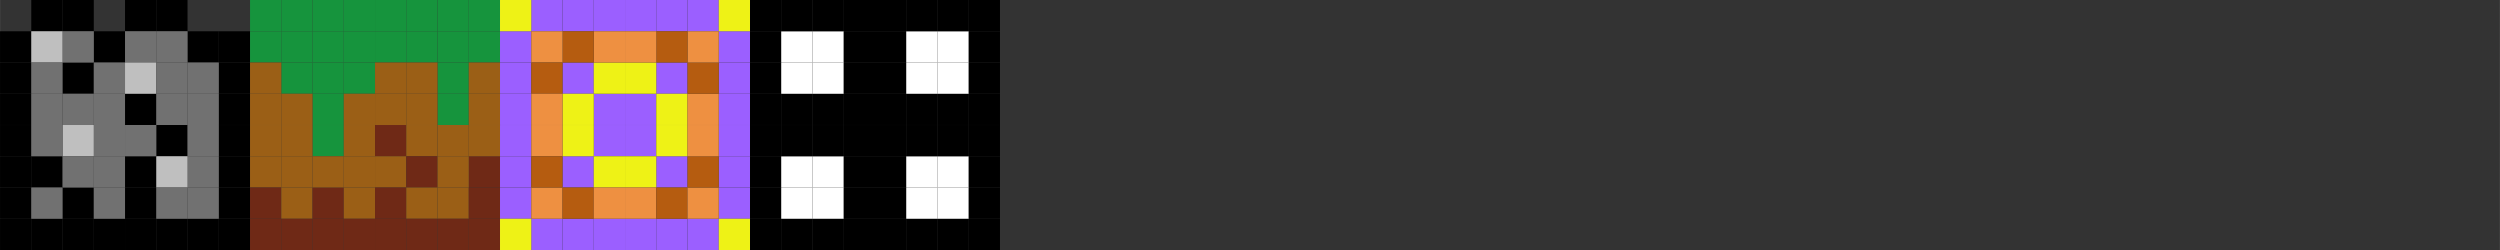 <?xml version="1.0" encoding="UTF-8" standalone="no"?>
<!-- Created with Inkscape (http://www.inkscape.org/) -->

<svg
   xmlns:dc="http://purl.org/dc/elements/1.1/"
   xmlns:cc="http://creativecommons.org/ns#"
   xmlns:rdf="http://www.w3.org/1999/02/22-rdf-syntax-ns#"
   xmlns:svg="http://www.w3.org/2000/svg"
   xmlns="http://www.w3.org/2000/svg"
   xmlns:sodipodi="http://sodipodi.sourceforge.net/DTD/sodipodi-0.dtd"
   xmlns:inkscape="http://www.inkscape.org/namespaces/inkscape"
   width="320"
   height="32"
   viewBox="0 0 84.667 8.467"
   version="1.1"
   id="svg8"
   inkscape:version="0.92.0 r15299"
   sodipodi:docname="level_0_platforms.svg"
   inkscape:export-filename="pixelart_template.png"
   inkscape:export-xdpi="300"
   inkscape:export-ydpi="300">
  <rect x="0" y="0" width="84.667" height="8.467" fill="#333333" stroke="none"/>
  <defs
     id="defs2" />
  <sodipodi:namedview
     id="base"
     pagecolor="#ffffff"
     bordercolor="#666666"
     borderopacity="1.0"
     inkscape:pageopacity="0.0"
     inkscape:pageshadow="2"
     inkscape:zoom="3.2366413"
     inkscape:cx="76.123827"
     inkscape:cy="27.078122"
     inkscape:document-units="px"
     inkscape:current-layer="layer1"
     showgrid="true"
     units="px"
     inkscape:window-width="1920"
     inkscape:window-height="1017"
     inkscape:window-x="-8"
     inkscape:window-y="-8"
     inkscape:window-maximized="1">
    <inkscape:grid
       type="xygrid"
       id="grid3680"
       spacingx="6.615"
       spacingy="6.615"
       dotted="false"
       empspacing="8" />
  </sodipodi:namedview>
  <g
     inkscape:label="Layer 1"
     inkscape:groupmode="layer"
     id="layer1"
     transform="translate(0,-288.533)">
    <rect
       id="rect3682"
       width="1.058"
       height="1.058"
       x="6.35"
       y="289.592"
       style="stroke-width:0.042" />
    <rect
       id="rect3682-9"
       width="1.058"
       height="1.058"
       x="5.292"
       y="288.533"
       style="stroke-width:0.042" />
    <rect
       id="rect3682-1"
       width="1.058"
       height="1.058"
       x="7.408"
       y="289.592"
       style="stroke-width:0.042" />
    <rect
       id="rect3682-6"
       width="1.058"
       height="1.058"
       x="7.408"
       y="290.65"
       style="stroke-width:0.042" />
    <rect
       id="rect3682-4"
       width="1.058"
       height="1.058"
       x="7.408"
       y="291.708"
       style="stroke-width:0.042" />
    <rect
       id="rect3682-5"
       width="1.058"
       height="1.058"
       x="7.408"
       y="292.767"
       style="stroke-width:0.042" />
    <rect
       id="rect3682-2"
       width="1.058"
       height="1.058"
       x="7.408"
       y="293.825"
       style="stroke-width:0.042" />
    <rect
       id="rect3682-59"
       width="1.058"
       height="1.058"
       x="7.408"
       y="294.883"
       style="stroke-width:0.042" />
    <rect
       id="rect3682-51"
       width="1.058"
       height="1.058"
       x="7.408"
       y="295.942"
       style="stroke-width:0.042" />
    <rect
       id="rect3682-53"
       width="1.058"
       height="1.058"
       x="6.35"
       y="295.942"
       style="stroke-width:0.042" />
    <rect
       id="rect3682-27"
       width="1.058"
       height="1.058"
       x="5.292"
       y="295.942"
       style="stroke-width:0.042" />
    <rect
       id="rect3682-24"
       width="1.058"
       height="1.058"
       x="4.233"
       y="295.942"
       style="stroke-width:0.042" />
    <rect
       id="rect3682-7"
       width="1.058"
       height="1.058"
       x="3.175"
       y="295.942"
       style="stroke-width:0.042" />
    <rect
       id="rect3682-61"
       width="1.058"
       height="1.058"
       x="2.117"
       y="295.942"
       style="stroke-width:0.042" />
    <rect
       id="rect3682-74"
       width="1.058"
       height="1.058"
       x="1.058"
       y="295.942"
       style="stroke-width:0.042" />
    <rect
       id="rect3682-57"
       width="1.058"
       height="1.058"
       x="-1.5000053e-007"
       y="295.942"
       style="stroke-width:0.042" />
    <rect
       id="rect3682-8"
       width="1.058"
       height="1.058"
       x="-1.5000069e-007"
       y="294.883"
       style="stroke-width:0.042" />
    <rect
       id="rect3682-75"
       width="1.058"
       height="1.058"
       x="-1.5000062e-007"
       y="293.825"
       style="stroke-width:0.042" />
    <rect
       id="rect3682-750"
       width="1.058"
       height="1.058"
       x="-1.5000053e-007"
       y="292.767"
       style="stroke-width:0.042" />
    <rect
       id="rect3682-62"
       width="1.058"
       height="1.058"
       x="-1.5000057e-007"
       y="291.708"
       style="stroke-width:0.042" />
    <rect
       id="rect3682-3"
       width="1.058"
       height="1.058"
       x="-1.5000059e-007"
       y="290.65"
       style="stroke-width:0.042" />
    <rect
       id="rect3682-36"
       width="1.058"
       height="1.058"
       x="-1.5000057e-007"
       y="289.592"
       style="stroke-width:0.042" />
    <rect
       id="rect3682-0"
       width="1.058"
       height="1.058"
       x="1.058"
       y="288.533"
       style="stroke-width:0.042" />
    <rect
       id="rect3682-08"
       width="1.058"
       height="1.058"
       x="2.117"
       y="288.533"
       style="stroke-width:0.042" />
    <rect
       id="rect3682-92"
       width="1.058"
       height="1.058"
       x="3.175"
       y="289.592"
       style="stroke-width:0.042" />
    <rect
       id="rect3682-88"
       width="1.058"
       height="1.058"
       x="4.233"
       y="288.533"
       style="stroke-width:0.042" />
    <rect
       id="rect3682-50"
       width="1.058"
       height="1.058"
       x="2.117"
       y="294.883"
       style="stroke-width:0.042" />
    <rect
       id="rect3682-507"
       width="1.058"
       height="1.058"
       x="4.233"
       y="293.825"
       style="stroke-width:0.042" />
    <rect
       id="rect3682-26"
       width="1.058"
       height="1.058"
       x="4.233"
       y="294.883"
       style="stroke-width:0.042" />
    <rect
       id="rect3682-05"
       width="1.058"
       height="1.058"
       x="2.117"
       y="290.65"
       style="stroke-width:0.042" />
    <rect
       id="rect3682-923"
       width="1.058"
       height="1.058"
       x="4.233"
       y="291.708"
       style="stroke-width:0.042" />
    <rect
       id="rect3682-99"
       width="1.058"
       height="1.058"
       x="1.058"
       y="293.825"
       style="stroke-width:0.042" />
    <rect
       id="rect3682-52"
       width="1.058"
       height="1.058"
       x="5.292"
       y="292.767"
       style="stroke-width:0.042" />
    <rect
       id="rect3682-21"
       width="1.058"
       height="1.058"
       x="3.175"
       y="292.767"
       style="fill:#717171;fill-opacity:1;stroke-width:0.042" />
    <rect
       id="rect3682-21-1"
       width="1.058"
       height="1.058"
       x="2.117"
       y="292.767"
       style="fill:#bfbfbf;fill-opacity:1;stroke-width:0.042" />
    <rect
       id="rect3682-21-8"
       width="1.058"
       height="1.058"
       x="1.058"
       y="291.708"
       style="fill:#717171;fill-opacity:1;stroke-width:0.042" />
    <rect
       id="rect3682-21-7"
       width="1.058"
       height="1.058"
       x="1.058"
       y="292.767"
       style="fill:#717171;fill-opacity:1;stroke-width:0.042" />
    <rect
       id="rect3682-21-9"
       width="1.058"
       height="1.058"
       x="2.117"
       y="291.708"
       style="fill:#717171;fill-opacity:1;stroke-width:0.042" />
    <rect
       id="rect3682-21-6"
       width="1.058"
       height="1.058"
       x="3.175"
       y="291.708"
       style="fill:#717171;fill-opacity:1;stroke-width:0.042" />
    <rect
       id="rect3682-21-0"
       width="1.058"
       height="1.058"
       x="3.175"
       y="290.65"
       style="fill:#717171;fill-opacity:1;stroke-width:0.042" />
    <rect
       id="rect3682-21-3"
       width="1.058"
       height="1.058"
       x="2.117"
       y="289.592"
       style="fill:#717171;fill-opacity:1;stroke-width:0.042" />
    <rect
       id="rect3682-21-2"
       width="1.058"
       height="1.058"
       x="1.058"
       y="289.592"
       style="fill:#bfbfbf;fill-opacity:1;stroke-width:0.042" />
    <rect
       id="rect3682-21-95"
       width="1.058"
       height="1.058"
       x="1.058"
       y="290.65"
       style="fill:#717171;fill-opacity:1;stroke-width:0.042" />
    <rect
       id="rect3682-21-91"
       width="1.058"
       height="1.058"
       x="4.233"
       y="289.592"
       style="fill:#717171;fill-opacity:1;stroke-width:0.042" />
    <rect
       id="rect3682-21-4"
       width="1.058"
       height="1.058"
       x="4.233"
       y="290.65"
       style="fill:#bfbfbf;fill-opacity:1;stroke-width:0.042" />
    <rect
       id="rect3682-21-32"
       width="1.058"
       height="1.058"
       x="5.292"
       y="289.592"
       style="fill:#717171;fill-opacity:1;stroke-width:0.042" />
    <rect
       id="rect3682-21-93"
       width="1.058"
       height="1.058"
       x="5.292"
       y="290.65"
       style="fill:#717171;fill-opacity:1;stroke-width:0.042" />
    <rect
       id="rect3682-21-16"
       width="1.058"
       height="1.058"
       x="6.35"
       y="290.65"
       style="fill:#717171;fill-opacity:1;stroke-width:0.042" />
    <rect
       id="rect3682-21-45"
       width="1.058"
       height="1.058"
       x="5.292"
       y="291.708"
       style="fill:#717171;fill-opacity:1;stroke-width:0.042" />
    <rect
       id="rect3682-21-20"
       width="1.058"
       height="1.058"
       x="6.35"
       y="291.708"
       style="fill:#717171;fill-opacity:1;stroke-width:0.042" />
    <rect
       id="rect3682-21-17"
       width="1.058"
       height="1.058"
       x="6.35"
       y="292.767"
       style="fill:#717171;fill-opacity:1;stroke-width:0.042" />
    <rect
       id="rect3682-21-92"
       width="1.058"
       height="1.058"
       x="6.35"
       y="293.825"
       style="fill:#717171;fill-opacity:1;stroke-width:0.042" />
    <rect
       id="rect3682-21-36"
       width="1.058"
       height="1.058"
       x="5.292"
       y="293.825"
       style="fill:#bfbfbf;fill-opacity:1;stroke-width:0.042" />
    <rect
       id="rect3682-21-34"
       width="1.058"
       height="1.058"
       x="5.292"
       y="294.883"
       style="fill:#717171;fill-opacity:1;stroke-width:0.042" />
    <rect
       id="rect3682-21-47"
       width="1.058"
       height="1.058"
       x="6.35"
       y="294.883"
       style="fill:#717171;fill-opacity:1;stroke-width:0.042" />
    <rect
       id="rect3682-21-365"
       width="1.058"
       height="1.058"
       x="4.233"
       y="292.767"
       style="fill:#717171;fill-opacity:1;stroke-width:0.042" />
    <rect
       id="rect3682-21-5"
       width="1.058"
       height="1.058"
       x="3.175"
       y="293.825"
       style="fill:#717171;fill-opacity:1;stroke-width:0.042" />
    <rect
       id="rect3682-21-26"
       width="1.058"
       height="1.058"
       x="3.175"
       y="294.883"
       style="fill:#717171;fill-opacity:1;stroke-width:0.042" />
    <rect
       id="rect3682-21-202"
       width="1.058"
       height="1.058"
       x="2.117"
       y="293.825"
       style="fill:#717171;fill-opacity:1;stroke-width:0.042" />
    <rect
       id="rect3682-21-29"
       width="1.058"
       height="1.058"
       x="1.058"
       y="294.883"
       style="fill:#717171;fill-opacity:1;stroke-width:0.042" />
    <rect
       id="rect3682-21-42"
       width="1.058"
       height="1.058"
       x="8.467"
       y="288.533"
       style="fill:#16943d;fill-opacity:1;stroke-width:0.042" />
    <rect
       id="rect3682-21-42-8"
       width="1.058"
       height="1.058"
       x="9.525"
       y="288.533"
       style="fill:#16943d;fill-opacity:1;stroke-width:0.042" />
    <rect
       id="rect3682-21-42-7"
       width="1.058"
       height="1.058"
       x="10.583"
       y="288.533"
       style="fill:#16943d;fill-opacity:1;stroke-width:0.042" />
    <rect
       id="rect3682-21-42-72"
       width="1.058"
       height="1.058"
       x="11.642"
       y="288.533"
       style="fill:#16943d;fill-opacity:1;stroke-width:0.042" />
    <rect
       id="rect3682-21-42-2"
       width="1.058"
       height="1.058"
       x="12.7"
       y="288.533"
       style="fill:#16943d;fill-opacity:1;stroke-width:0.042" />
    <rect
       id="rect3682-21-42-3"
       width="1.058"
       height="1.058"
       x="13.758"
       y="288.533"
       style="fill:#16943d;fill-opacity:1;stroke-width:0.042" />
    <rect
       id="rect3682-21-42-0"
       width="1.058"
       height="1.058"
       x="14.817"
       y="288.533"
       style="fill:#16943d;fill-opacity:1;stroke-width:0.042" />
    <rect
       id="rect3682-21-42-1"
       width="1.058"
       height="1.058"
       x="15.875"
       y="288.533"
       style="fill:#16943d;fill-opacity:1;stroke-width:0.042" />
    <rect
       id="rect3682-21-42-32"
       width="1.058"
       height="1.058"
       x="15.875"
       y="289.592"
       style="fill:#16943d;fill-opacity:1;stroke-width:0.042" />
    <rect
       id="rect3682-21-42-9"
       width="1.058"
       height="1.058"
       x="14.817"
       y="289.592"
       style="fill:#16943d;fill-opacity:1;stroke-width:0.042" />
    <rect
       id="rect3682-21-42-34"
       width="1.058"
       height="1.058"
       x="14.817"
       y="290.65"
       style="fill:#16943d;fill-opacity:1;stroke-width:0.042" />
    <rect
       id="rect3682-21-42-00"
       width="1.058"
       height="1.058"
       x="13.758"
       y="289.592"
       style="fill:#16943d;fill-opacity:1;stroke-width:0.042" />
    <rect
       id="rect3682-21-42-5"
       width="1.058"
       height="1.058"
       x="12.7"
       y="289.592"
       style="fill:#16943d;fill-opacity:1;stroke-width:0.042" />
    <rect
       id="rect3682-21-42-85"
       width="1.058"
       height="1.058"
       x="11.642"
       y="290.65"
       style="fill:#16943d;fill-opacity:1;stroke-width:0.042" />
    <rect
       id="rect3682-21-42-90"
       width="1.058"
       height="1.058"
       x="10.583"
       y="291.708"
       style="fill:#16943d;fill-opacity:1;stroke-width:0.042" />
    <rect
       id="rect3682-21-42-19"
       width="1.058"
       height="1.058"
       x="9.525"
       y="290.65"
       style="fill:#16943d;fill-opacity:1;stroke-width:0.042" />
    <rect
       id="rect3682-21-42-6"
       width="1.058"
       height="1.058"
       x="10.583"
       y="290.65"
       style="fill:#16943d;fill-opacity:1;stroke-width:0.042" />
    <rect
       id="rect3682-21-42-82"
       width="1.058"
       height="1.058"
       x="10.583"
       y="289.592"
       style="fill:#16943d;fill-opacity:1;stroke-width:0.042" />
    <rect
       id="rect3682-21-42-13"
       width="1.058"
       height="1.058"
       x="9.525"
       y="289.592"
       style="fill:#16943d;fill-opacity:1;stroke-width:0.042" />
    <rect
       id="rect3682-21-42-006"
       width="1.058"
       height="1.058"
       x="8.467"
       y="289.592"
       style="fill:#16943d;fill-opacity:1;stroke-width:0.042" />
    <rect
       id="rect3682-21-42-001"
       width="1.058"
       height="1.058"
       x="11.642"
       y="289.592"
       style="fill:#16943d;fill-opacity:1;stroke-width:0.042" />
    <rect
       id="rect3682-21-42-67"
       width="1.058"
       height="1.058"
       x="14.817"
       y="291.708"
       style="fill:#16943d;fill-opacity:1;stroke-width:0.042" />
    <rect
       id="rect3682-21-42-94"
       width="1.058"
       height="1.058"
       x="10.583"
       y="292.767"
       style="fill:#16943d;fill-opacity:1;stroke-width:0.042" />
    <rect
       id="rect3682-21-42-54"
       width="1.058"
       height="1.058"
       x="8.467"
       y="290.65"
       style="fill:#9b5f16;fill-opacity:1;stroke-width:0.042" />
    <rect
       id="rect3682-21-42-54-8"
       width="1.058"
       height="1.058"
       x="8.467"
       y="291.708"
       style="fill:#9b5f16;fill-opacity:1;stroke-width:0.042" />
    <rect
       id="rect3682-21-42-54-0"
       width="1.058"
       height="1.058"
       x="9.525"
       y="291.708"
       style="fill:#9b5f16;fill-opacity:1;stroke-width:0.042" />
    <rect
       id="rect3682-21-42-54-6"
       width="1.058"
       height="1.058"
       x="8.467"
       y="292.767"
       style="fill:#9b5f16;fill-opacity:1;stroke-width:0.042" />
    <rect
       id="rect3682-21-42-54-5"
       width="1.058"
       height="1.058"
       x="9.525"
       y="292.767"
       style="fill:#9b5f16;fill-opacity:1;stroke-width:0.042" />
    <rect
       id="rect3682-21-42-54-54"
       width="1.058"
       height="1.058"
       x="9.525"
       y="293.825"
       style="fill:#9b5f16;fill-opacity:1;stroke-width:0.042" />
    <rect
       id="rect3682-21-42-54-63"
       width="1.058"
       height="1.058"
       x="8.467"
       y="293.825"
       style="fill:#9b5f16;fill-opacity:1;stroke-width:0.042" />
    <rect
       id="rect3682-21-42-54-2"
       width="1.058"
       height="1.058"
       x="8.467"
       y="294.883"
       style="fill:#6f2916;fill-opacity:1;stroke-width:0.042" />
    <rect
       id="rect3682-21-42-54-58"
       width="1.058"
       height="1.058"
       x="9.525"
       y="294.883"
       style="fill:#9b5f16;fill-opacity:1;stroke-width:0.042" />
    <rect
       id="rect3682-21-42-54-56"
       width="1.058"
       height="1.058"
       x="10.583"
       y="294.883"
       style="fill:#6f2916;fill-opacity:1;stroke-width:0.042" />
    <rect
       id="rect3682-21-42-54-66"
       width="1.058"
       height="1.058"
       x="10.583"
       y="293.825"
       style="fill:#9b5f16;fill-opacity:1;stroke-width:0.042" />
    <rect
       id="rect3682-21-42-54-4"
       width="1.058"
       height="1.058"
       x="11.642"
       y="291.708"
       style="fill:#9b5f16;fill-opacity:1;stroke-width:0.042" />
    <rect
       id="rect3682-21-42-54-631"
       width="1.058"
       height="1.058"
       x="11.642"
       y="292.767"
       style="fill:#9b5f16;fill-opacity:1;stroke-width:0.042" />
    <rect
       id="rect3682-21-42-54-05"
       width="1.058"
       height="1.058"
       x="12.7"
       y="290.65"
       style="fill:#9b5f16;fill-opacity:1;stroke-width:0.042" />
    <rect
       id="rect3682-21-42-54-7"
       width="1.058"
       height="1.058"
       x="12.7"
       y="291.708"
       style="fill:#9b5f16;fill-opacity:1;stroke-width:0.042" />
    <rect
       id="rect3682-21-42-54-41"
       width="1.058"
       height="1.058"
       x="12.7"
       y="292.767"
       style="fill:#6f2916;fill-opacity:1;stroke-width:0.042" />
    <rect
       id="rect3682-21-42-54-1"
       width="1.058"
       height="1.058"
       x="12.7"
       y="293.825"
       style="fill:#9b5f16;fill-opacity:1;stroke-width:0.042" />
    <rect
       id="rect3682-21-42-54-81"
       width="1.058"
       height="1.058"
       x="11.642"
       y="293.825"
       style="fill:#9b5f16;fill-opacity:1;stroke-width:0.042" />
    <rect
       id="rect3682-21-42-54-46"
       width="1.058"
       height="1.058"
       x="11.642"
       y="294.883"
       style="fill:#9b5f16;fill-opacity:1;stroke-width:0.042" />
    <rect
       id="rect3682-21-42-54-43"
       width="1.058"
       height="1.058"
       x="12.7"
       y="294.883"
       style="fill:#6f2916;fill-opacity:1;stroke-width:0.042" />
    <rect
       id="rect3682-21-42-54-3"
       width="1.058"
       height="1.058"
       x="13.758"
       y="290.65"
       style="fill:#9b5f16;fill-opacity:1;stroke-width:0.042" />
    <rect
       id="rect3682-21-42-54-85"
       width="1.058"
       height="1.058"
       x="13.758"
       y="291.708"
       style="fill:#9b5f16;fill-opacity:1;stroke-width:0.042" />
    <rect
       id="rect3682-21-42-54-45"
       width="1.058"
       height="1.058"
       x="13.758"
       y="292.767"
       style="fill:#9b5f16;fill-opacity:1;stroke-width:0.042" />
    <rect
       id="rect3682-21-42-54-67"
       width="1.058"
       height="1.058"
       x="13.758"
       y="293.825"
       style="fill:#6f2916;fill-opacity:1;stroke-width:0.042" />
    <rect
       id="rect3682-21-42-54-59"
       width="1.058"
       height="1.058"
       x="13.758"
       y="294.883"
       style="fill:#9b5f16;fill-opacity:1;stroke-width:0.042" />
    <rect
       id="rect3682-21-42-54-25"
       width="1.058"
       height="1.058"
       x="13.758"
       y="295.942"
       style="fill:#6f2916;fill-opacity:1;stroke-width:0.042" />
    <rect
       id="rect3682-21-42-54-22"
       width="1.058"
       height="1.058"
       x="15.875"
       y="295.942"
       style="fill:#6f2916;fill-opacity:1;stroke-width:0.042" />
    <rect
       id="rect3682-21-42-54-50"
       width="1.058"
       height="1.058"
       x="14.817"
       y="294.883"
       style="fill:#9b5f16;fill-opacity:1;stroke-width:0.042" />
    <rect
       id="rect3682-21-42-54-42"
       width="1.058"
       height="1.058"
       x="14.817"
       y="295.942"
       style="fill:#6f2916;fill-opacity:1;stroke-width:0.042" />
    <rect
       id="rect3682-21-42-54-224"
       width="1.058"
       height="1.058"
       x="15.875"
       y="294.883"
       style="fill:#6f2916;fill-opacity:1;stroke-width:0.042" />
    <rect
       id="rect3682-21-42-54-80"
       width="1.058"
       height="1.058"
       x="15.875"
       y="293.825"
       style="fill:#6f2916;fill-opacity:1;stroke-width:0.042" />
    <rect
       id="rect3682-21-42-54-64"
       width="1.058"
       height="1.058"
       x="14.817"
       y="293.825"
       style="fill:#9b5f16;fill-opacity:1;stroke-width:0.042" />
    <rect
       id="rect3682-21-42-54-673"
       width="1.058"
       height="1.058"
       x="14.817"
       y="292.767"
       style="fill:#9b5f16;fill-opacity:1;stroke-width:0.042" />
    <rect
       id="rect3682-21-42-54-9"
       width="1.058"
       height="1.058"
       x="15.875"
       y="292.767"
       style="fill:#9b5f16;fill-opacity:1;stroke-width:0.042" />
    <rect
       id="rect3682-21-42-54-438"
       width="1.058"
       height="1.058"
       x="15.875"
       y="291.708"
       style="fill:#9b5f16;fill-opacity:1;stroke-width:0.042" />
    <rect
       id="rect3682-21-42-54-29"
       width="1.058"
       height="1.058"
       x="15.875"
       y="290.65"
       style="fill:#9b5f16;fill-opacity:1;stroke-width:0.042" />
    <rect
       id="rect3682-21-42-54-72"
       width="1.058"
       height="1.058"
       x="12.7"
       y="295.942"
       style="fill:#6f2916;fill-opacity:1;stroke-width:0.042" />
    <rect
       id="rect3682-21-42-54-96"
       width="1.058"
       height="1.058"
       x="11.642"
       y="295.942"
       style="fill:#6f2916;fill-opacity:1;stroke-width:0.042" />
    <rect
       id="rect3682-21-42-54-463"
       width="1.058"
       height="1.058"
       x="10.583"
       y="295.942"
       style="fill:#6f2916;fill-opacity:1;stroke-width:0.042" />
    <rect
       id="rect3682-21-42-54-09"
       width="1.058"
       height="1.058"
       x="9.525"
       y="295.942"
       style="fill:#6f2916;fill-opacity:1;stroke-width:0.042" />
    <rect
       id="rect3682-21-42-54-97"
       width="1.058"
       height="1.058"
       x="8.467"
       y="295.942"
       style="fill:#6f2916;fill-opacity:1;stroke-width:0.042" />
    <rect
       id="rect3682-21-42-54-970"
       width="1.058"
       height="1.058"
       x="16.933"
       y="288.533"
       style="fill:#9b5fff;fill-opacity:1;stroke-width:0.042" />
    <rect
       id="rect3682-21-42-54-970-3"
       width="1.058"
       height="1.058"
       x="17.992"
       y="288.533"
       style="fill:#9b5fff;fill-opacity:1;stroke-width:0.042" />
    <rect
       id="rect3682-21-42-54-970-5"
       width="1.058"
       height="1.058"
       x="19.05"
       y="288.533"
       style="fill:#9b5fff;fill-opacity:1;stroke-width:0.042" />
    <rect
       id="rect3682-21-42-54-970-7"
       width="1.058"
       height="1.058"
       x="20.108"
       y="288.533"
       style="fill:#9b5fff;fill-opacity:1;stroke-width:0.042" />
    <rect
       id="rect3682-21-42-54-970-8"
       width="1.058"
       height="1.058"
       x="21.167"
       y="288.533"
       style="fill:#9b5fff;fill-opacity:1;stroke-width:0.042" />
    <rect
       id="rect3682-21-42-54-970-6"
       width="1.058"
       height="1.058"
       x="22.225"
       y="288.533"
       style="fill:#9b5fff;fill-opacity:1;stroke-width:0.042" />
    <rect
       id="rect3682-21-42-54-970-9"
       width="1.058"
       height="1.058"
       x="23.283"
       y="288.533"
       style="fill:#9b5fff;fill-opacity:1;stroke-width:0.042" />
    <rect
       id="rect3682-21-42-54-970-73"
       width="1.058"
       height="1.058"
       x="24.342"
       y="288.533"
       style="fill:#9b5fff;fill-opacity:1;stroke-width:0.042" />
    <rect
       id="rect3682-21-42-54-970-1"
       width="1.058"
       height="1.058"
       x="24.342"
       y="289.592"
       style="fill:#9b5fff;fill-opacity:1;stroke-width:0.042" />
    <rect
       id="rect3682-21-42-54-970-0"
       width="1.058"
       height="1.058"
       x="24.342"
       y="290.65"
       style="fill:#9b5fff;fill-opacity:1;stroke-width:0.042" />
    <rect
       id="rect3682-21-42-54-970-17"
       width="1.058"
       height="1.058"
       x="24.342"
       y="291.708"
       style="fill:#9b5fff;fill-opacity:1;stroke-width:0.042" />
    <rect
       id="rect3682-21-42-54-970-14"
       width="1.058"
       height="1.058"
       x="24.342"
       y="292.767"
       style="fill:#9b5fff;fill-opacity:1;stroke-width:0.042" />
    <rect
       id="rect3682-21-42-54-970-51"
       width="1.058"
       height="1.058"
       x="24.342"
       y="293.825"
       style="fill:#9b5fff;fill-opacity:1;stroke-width:0.042" />
    <rect
       id="rect3682-21-42-54-970-37"
       width="1.058"
       height="1.058"
       x="24.342"
       y="294.883"
       style="fill:#9b5fff;fill-opacity:1;stroke-width:0.042" />
    <rect
       id="rect3682-21-42-54-970-35"
       width="1.058"
       height="1.058"
       x="24.342"
       y="295.942"
       style="fill:#9b5fff;fill-opacity:1;stroke-width:0.042" />
    <rect
       id="rect3682-21-42-54-970-59"
       width="1.058"
       height="1.058"
       x="23.283"
       y="295.942"
       style="fill:#9b5fff;fill-opacity:1;stroke-width:0.042" />
    <rect
       id="rect3682-21-42-54-970-2"
       width="1.058"
       height="1.058"
       x="22.225"
       y="295.942"
       style="fill:#9b5fff;fill-opacity:1;stroke-width:0.042" />
    <rect
       id="rect3682-21-42-54-970-69"
       width="1.058"
       height="1.058"
       x="21.167"
       y="295.942"
       style="fill:#9b5fff;fill-opacity:1;stroke-width:0.042" />
    <rect
       id="rect3682-21-42-54-970-11"
       width="1.058"
       height="1.058"
       x="20.108"
       y="295.942"
       style="fill:#9b5fff;fill-opacity:1;stroke-width:0.042" />
    <rect
       id="rect3682-21-42-54-970-28"
       width="1.058"
       height="1.058"
       x="19.05"
       y="295.942"
       style="fill:#9b5fff;fill-opacity:1;stroke-width:0.042" />
    <rect
       id="rect3682-21-42-54-970-26"
       width="1.058"
       height="1.058"
       x="17.992"
       y="295.942"
       style="fill:#9b5fff;fill-opacity:1;stroke-width:0.042" />
    <rect
       id="rect3682-21-42-54-970-12"
       width="1.058"
       height="1.058"
       x="16.933"
       y="295.942"
       style="fill:#9b5fff;fill-opacity:1;stroke-width:0.042" />
    <rect
       id="rect3682-21-42-54-970-07"
       width="1.058"
       height="1.058"
       x="16.933"
       y="294.883"
       style="fill:#9b5fff;fill-opacity:1;stroke-width:0.042" />
    <rect
       id="rect3682-21-42-54-970-22"
       width="1.058"
       height="1.058"
       x="16.933"
       y="293.825"
       style="fill:#9b5fff;fill-opacity:1;stroke-width:0.042" />
    <rect
       id="rect3682-21-42-54-970-19"
       width="1.058"
       height="1.058"
       x="16.933"
       y="292.767"
       style="fill:#9b5fff;fill-opacity:1;stroke-width:0.042" />
    <rect
       id="rect3682-21-42-54-970-4"
       width="1.058"
       height="1.058"
       x="16.933"
       y="291.708"
       style="fill:#9b5fff;fill-opacity:1;stroke-width:0.042" />
    <rect
       id="rect3682-21-42-54-970-075"
       width="1.058"
       height="1.058"
       x="16.933"
       y="290.65"
       style="fill:#9b5fff;fill-opacity:1;stroke-width:0.042" />
    <rect
       id="rect3682-21-42-54-970-29"
       width="1.058"
       height="1.058"
       x="16.933"
       y="289.592"
       style="fill:#9b5fff;fill-opacity:1;stroke-width:0.042" />
    <rect
       id="rect3682-21-42-54-970-77"
       width="1.058"
       height="1.058"
       x="19.05"
       y="290.65"
       style="fill:#9b5fff;fill-opacity:1;stroke-width:0.042" />
    <rect
       id="rect3682-21-42-54-970-75"
       width="1.058"
       height="1.058"
       x="20.108"
       y="291.708"
       style="fill:#9b5fff;fill-opacity:1;stroke-width:0.042" />
    <rect
       id="rect3682-21-42-54-970-79"
       width="1.058"
       height="1.058"
       x="21.167"
       y="292.767"
       style="fill:#9b5fff;fill-opacity:1;stroke-width:0.042" />
    <rect
       id="rect3682-21-42-54-970-63"
       width="1.058"
       height="1.058"
       x="22.225"
       y="293.825"
       style="fill:#9b5fff;fill-opacity:1;stroke-width:0.042" />
    <rect
       id="rect3682-21-42-54-970-95"
       width="1.058"
       height="1.058"
       x="19.05"
       y="293.825"
       style="fill:#9b5fff;fill-opacity:1;stroke-width:0.042" />
    <rect
       id="rect3682-21-42-54-970-53"
       width="1.058"
       height="1.058"
       x="20.108"
       y="292.767"
       style="fill:#9b5fff;fill-opacity:1;stroke-width:0.042" />
    <rect
       id="rect3682-21-42-54-970-536"
       width="1.058"
       height="1.058"
       x="21.167"
       y="291.708"
       style="fill:#9b5fff;fill-opacity:1;stroke-width:0.042" />
    <rect
       id="rect3682-21-42-54-970-20"
       width="1.058"
       height="1.058"
       x="22.225"
       y="290.65"
       style="fill:#9b5fff;fill-opacity:1;stroke-width:0.042" />
    <rect
       id="rect3682-21-42-54-970-20-0"
       width="1.058"
       height="1.058"
       x="20.108"
       y="290.65"
       style="fill:#eef216;fill-opacity:1;stroke-width:0.042" />
    <rect
       id="rect3682-21-42-54-970-20-4"
       width="1.058"
       height="1.058"
       x="21.167"
       y="290.65"
       style="fill:#eef216;fill-opacity:1;stroke-width:0.042" />
    <rect
       id="rect3682-21-42-54-970-20-4-5"
       width="1.058"
       height="1.058"
       x="22.225"
       y="291.708"
       style="fill:#eef216;fill-opacity:1;stroke-width:0.042" />
    <rect
       id="rect3682-21-42-54-970-20-4-0"
       width="1.058"
       height="1.058"
       x="22.225"
       y="292.767"
       style="fill:#eef216;fill-opacity:1;stroke-width:0.042" />
    <rect
       id="rect3682-21-42-54-970-20-4-2"
       width="1.058"
       height="1.058"
       x="20.108"
       y="293.825"
       style="fill:#eef216;fill-opacity:1;stroke-width:0.042" />
    <rect
       id="rect3682-21-42-54-970-20-4-3"
       width="1.058"
       height="1.058"
       x="21.167"
       y="293.825"
       style="fill:#eef216;fill-opacity:1;stroke-width:0.042" />
    <rect
       id="rect3682-21-42-54-970-20-4-8"
       width="1.058"
       height="1.058"
       x="19.05"
       y="292.767"
       style="fill:#eef216;fill-opacity:1;stroke-width:0.042" />
    <rect
       id="rect3682-21-42-54-970-20-4-9"
       width="1.058"
       height="1.058"
       x="19.05"
       y="291.708"
       style="fill:#eef216;fill-opacity:1;stroke-width:0.042" />
    <rect
       id="rect3682-21-42-54-970-20-4-03"
       width="1.058"
       height="1.058"
       x="16.933"
       y="288.533"
       style="fill:#eef216;fill-opacity:1;stroke-width:0.042" />
    <rect
       id="rect3682-21-42-54-970-20-4-01"
       width="1.058"
       height="1.058"
       x="24.342"
       y="288.533"
       style="fill:#eef216;fill-opacity:1;stroke-width:0.042" />
    <rect
       id="rect3682-21-42-54-970-20-4-20"
       width="1.058"
       height="1.058"
       x="24.342"
       y="295.942"
       style="fill:#eef216;fill-opacity:1;stroke-width:0.042" />
    <rect
       id="rect3682-21-42-54-970-20-4-08"
       width="1.058"
       height="1.058"
       x="16.933"
       y="295.942"
       style="fill:#eef216;fill-opacity:1;stroke-width:0.042" />
    <rect
       id="rect3682-21-42-54-970-20-4-7"
       width="1.058"
       height="1.058"
       x="17.992"
       y="294.883"
       style="fill:#ee9041;fill-opacity:1;stroke-width:0.042" />
    <rect
       id="rect3682-21-42-54-970-20-4-7-4"
       width="1.058"
       height="1.058"
       x="19.05"
       y="294.883"
       style="fill:#b55c10;fill-opacity:1;stroke-width:0.042" />
    <rect
       id="rect3682-21-42-54-970-20-4-7-1"
       width="1.058"
       height="1.058"
       x="20.108"
       y="294.883"
       style="fill:#ee9041;fill-opacity:1;stroke-width:0.042" />
    <rect
       id="rect3682-21-42-54-970-20-4-7-47"
       width="1.058"
       height="1.058"
       x="21.167"
       y="294.883"
       style="fill:#ee9041;fill-opacity:1;stroke-width:0.042" />
    <rect
       id="rect3682-21-42-54-970-20-4-7-3"
       width="1.058"
       height="1.058"
       x="22.225"
       y="294.883"
       style="fill:#b55c10;fill-opacity:1;stroke-width:0.042" />
    <rect
       id="rect3682-21-42-54-970-20-4-7-9"
       width="1.058"
       height="1.058"
       x="23.283"
       y="294.883"
       style="fill:#ee9041;fill-opacity:1;stroke-width:0.042" />
    <rect
       id="rect3682-21-42-54-970-20-4-7-5"
       width="1.058"
       height="1.058"
       x="23.283"
       y="293.825"
       style="fill:#b55c10;fill-opacity:1;stroke-width:0.042" />
    <rect
       id="rect3682-21-42-54-970-20-4-7-12"
       width="1.058"
       height="1.058"
       x="23.283"
       y="292.767"
       style="fill:#ee9041;fill-opacity:1;stroke-width:0.042" />
    <rect
       id="rect3682-21-42-54-970-20-4-7-8"
       width="1.058"
       height="1.058"
       x="23.283"
       y="291.708"
       style="fill:#ee9041;fill-opacity:1;stroke-width:0.042" />
    <rect
       id="rect3682-21-42-54-970-20-4-7-0"
       width="1.058"
       height="1.058"
       x="23.283"
       y="290.65"
       style="fill:#b55c10;fill-opacity:1;stroke-width:0.042" />
    <rect
       id="rect3682-21-42-54-970-20-4-7-49"
       width="1.058"
       height="1.058"
       x="23.283"
       y="289.592"
       style="fill:#ee9041;fill-opacity:1;stroke-width:0.042" />
    <rect
       id="rect3682-21-42-54-970-20-4-7-03"
       width="1.058"
       height="1.058"
       x="22.225"
       y="289.592"
       style="fill:#b55c10;fill-opacity:1;stroke-width:0.042" />
    <rect
       id="rect3682-21-42-54-970-20-4-7-90"
       width="1.058"
       height="1.058"
       x="21.167"
       y="289.592"
       style="fill:#ee9041;fill-opacity:1;stroke-width:0.042" />
    <rect
       id="rect3682-21-42-54-970-20-4-7-38"
       width="1.058"
       height="1.058"
       x="20.108"
       y="289.592"
       style="fill:#ee9041;fill-opacity:1;stroke-width:0.042" />
    <rect
       id="rect3682-21-42-54-970-20-4-7-48"
       width="1.058"
       height="1.058"
       x="19.05"
       y="289.592"
       style="fill:#b55c10;fill-opacity:1;stroke-width:0.042" />
    <rect
       id="rect3682-21-42-54-970-20-4-7-51"
       width="1.058"
       height="1.058"
       x="17.992"
       y="289.592"
       style="fill:#ee9041;fill-opacity:1;stroke-width:0.042" />
    <rect
       id="rect3682-21-42-54-970-20-4-7-6"
       width="1.058"
       height="1.058"
       x="17.992"
       y="290.65"
       style="fill:#b55c10;fill-opacity:1;stroke-width:0.042" />
    <rect
       id="rect3682-21-42-54-970-20-4-7-02"
       width="1.058"
       height="1.058"
       x="17.992"
       y="291.708"
       style="fill:#ee9041;fill-opacity:1;stroke-width:0.042" />
    <rect
       id="rect3682-21-42-54-970-20-4-7-65"
       width="1.058"
       height="1.058"
       x="17.992"
       y="292.767"
       style="fill:#ee9041;fill-opacity:1;stroke-width:0.042" />
    <rect
       id="rect3682-21-42-54-970-20-4-7-91"
       width="1.058"
       height="1.058"
       x="17.992"
       y="293.825"
       style="fill:#b55c10;fill-opacity:1;stroke-width:0.042" />
    <rect
       id="rect3682-51-6"
       width="1.058"
       height="1.058"
       x="25.4"
       y="295.942"
       style="stroke-width:0.042" />
    <rect
       id="rect3682-51-9"
       width="1.058"
       height="1.058"
       x="26.458"
       y="295.942"
       style="stroke-width:0.042" />
    <rect
       id="rect3682-51-8"
       width="1.058"
       height="1.058"
       x="27.517"
       y="295.942"
       style="stroke-width:0.042" />
    <rect
       id="rect3682-51-92"
       width="1.058"
       height="1.058"
       x="28.575"
       y="295.942"
       style="stroke-width:0.042" />
    <rect
       id="rect3682-51-85"
       width="1.058"
       height="1.058"
       x="29.633"
       y="295.942"
       style="stroke-width:0.042" />
    <rect
       id="rect3682-51-1"
       width="1.058"
       height="1.058"
       x="30.692"
       y="295.942"
       style="stroke-width:0.042" />
    <rect
       id="rect3682-51-923"
       width="1.058"
       height="1.058"
       x="31.75"
       y="295.942"
       style="stroke-width:0.042" />
    <rect
       id="rect3682-51-67"
       width="1.058"
       height="1.058"
       x="32.808"
       y="295.942"
       style="stroke-width:0.042" />
    <rect
       id="rect3682-51-6-9"
       width="1.058"
       height="1.058"
       x="25.4"
       y="294.883"
       style="stroke-width:0.042" />
    <rect
       id="rect3682-51-9-9"
       width="1.058"
       height="1.058"
       x="26.458"
       y="294.883"
       style="fill:#ffffff;stroke-width:0.042" />
    <rect
       id="rect3682-51-8-9"
       width="1.058"
       height="1.058"
       x="27.517"
       y="294.883"
       style="fill:#ffffff;stroke-width:0.042" />
    <rect
       id="rect3682-51-92-5"
       width="1.058"
       height="1.058"
       x="28.575"
       y="294.883"
       style="stroke-width:0.042" />
    <rect
       id="rect3682-51-85-3"
       width="1.058"
       height="1.058"
       x="29.633"
       y="294.883"
       style="stroke-width:0.042" />
    <rect
       id="rect3682-51-1-4"
       width="1.058"
       height="1.058"
       x="30.692"
       y="294.883"
       style="fill:#ffffff;stroke-width:0.042" />
    <rect
       id="rect3682-51-923-5"
       width="1.058"
       height="1.058"
       x="31.75"
       y="294.883"
       style="fill:#ffffff;stroke-width:0.042" />
    <rect
       id="rect3682-51-67-5"
       width="1.058"
       height="1.058"
       x="32.808"
       y="294.883"
       style="stroke-width:0.042" />
    <rect
       id="rect3682-51-6-0"
       width="1.058"
       height="1.058"
       x="25.4"
       y="293.825"
       style="stroke-width:0.042" />
    <rect
       id="rect3682-51-9-3"
       width="1.058"
       height="1.058"
       x="26.458"
       y="293.825"
       style="fill:#ffffff;stroke-width:0.042" />
    <rect
       id="rect3682-51-8-6"
       width="1.058"
       height="1.058"
       x="27.517"
       y="293.825"
       style="fill:#ffffff;stroke-width:0.042" />
    <rect
       id="rect3682-51-92-1"
       width="1.058"
       height="1.058"
       x="28.575"
       y="293.825"
       style="stroke-width:0.042" />
    <rect
       id="rect3682-51-85-5"
       width="1.058"
       height="1.058"
       x="29.633"
       y="293.825"
       style="stroke-width:0.042" />
    <rect
       id="rect3682-51-1-7"
       width="1.058"
       height="1.058"
       x="30.692"
       y="293.825"
       style="fill:#ffffff;stroke-width:0.042" />
    <rect
       id="rect3682-51-923-1"
       width="1.058"
       height="1.058"
       x="31.75"
       y="293.825"
       style="fill:#ffffff;stroke-width:0.042" />
    <rect
       id="rect3682-51-67-2"
       width="1.058"
       height="1.058"
       x="32.808"
       y="293.825"
       style="stroke-width:0.042" />
    <rect
       id="rect3682-51-6-8"
       width="1.058"
       height="1.058"
       x="25.4"
       y="292.767"
       style="stroke-width:0.042" />
    <rect
       id="rect3682-51-9-0"
       width="1.058"
       height="1.058"
       x="26.458"
       y="292.767"
       style="stroke-width:0.042" />
    <rect
       id="rect3682-51-8-1"
       width="1.058"
       height="1.058"
       x="27.517"
       y="292.767"
       style="stroke-width:0.042" />
    <rect
       id="rect3682-51-92-2"
       width="1.058"
       height="1.058"
       x="28.575"
       y="292.767"
       style="stroke-width:0.042" />
    <rect
       id="rect3682-51-85-9"
       width="1.058"
       height="1.058"
       x="29.633"
       y="292.767"
       style="stroke-width:0.042" />
    <rect
       id="rect3682-51-1-48"
       width="1.058"
       height="1.058"
       x="30.692"
       y="292.767"
       style="stroke-width:0.042" />
    <rect
       id="rect3682-51-923-4"
       width="1.058"
       height="1.058"
       x="31.75"
       y="292.767"
       style="stroke-width:0.042" />
    <rect
       id="rect3682-51-67-25"
       width="1.058"
       height="1.058"
       x="32.808"
       y="292.767"
       style="stroke-width:0.042" />
    <rect
       id="rect3682-51-6-08"
       width="1.058"
       height="1.058"
       x="25.4"
       y="291.708"
       style="stroke-width:0.042" />
    <rect
       id="rect3682-51-9-6"
       width="1.058"
       height="1.058"
       x="26.458"
       y="291.708"
       style="stroke-width:0.042" />
    <rect
       id="rect3682-51-8-3"
       width="1.058"
       height="1.058"
       x="27.517"
       y="291.708"
       style="stroke-width:0.042" />
    <rect
       id="rect3682-51-92-9"
       width="1.058"
       height="1.058"
       x="28.575"
       y="291.708"
       style="stroke-width:0.042" />
    <rect
       id="rect3682-51-85-2"
       width="1.058"
       height="1.058"
       x="29.633"
       y="291.708"
       style="stroke-width:0.042" />
    <rect
       id="rect3682-51-1-0"
       width="1.058"
       height="1.058"
       x="30.692"
       y="291.708"
       style="stroke-width:0.042" />
    <rect
       id="rect3682-51-923-19"
       width="1.058"
       height="1.058"
       x="31.75"
       y="291.708"
       style="stroke-width:0.042" />
    <rect
       id="rect3682-51-67-6"
       width="1.058"
       height="1.058"
       x="32.808"
       y="291.708"
       style="stroke-width:0.042" />
    <rect
       id="rect3682-51-6-4"
       width="1.058"
       height="1.058"
       x="25.4"
       y="290.65"
       style="stroke-width:0.042" />
    <rect
       id="rect3682-51-9-1"
       width="1.058"
       height="1.058"
       x="26.458"
       y="290.65"
       style="fill:#ffffff;stroke-width:0.042" />
    <rect
       id="rect3682-51-8-4"
       width="1.058"
       height="1.058"
       x="27.517"
       y="290.65"
       style="fill:#ffffff;stroke-width:0.042" />
    <rect
       id="rect3682-51-92-28"
       width="1.058"
       height="1.058"
       x="28.575"
       y="290.65"
       style="stroke-width:0.042" />
    <rect
       id="rect3682-51-85-6"
       width="1.058"
       height="1.058"
       x="29.633"
       y="290.65"
       style="stroke-width:0.042" />
    <rect
       id="rect3682-51-1-3"
       width="1.058"
       height="1.058"
       x="30.692"
       y="290.65"
       style="fill:#ffffff;stroke-width:0.042" />
    <rect
       id="rect3682-51-923-7"
       width="1.058"
       height="1.058"
       x="31.75"
       y="290.65"
       style="fill:#ffffff;stroke-width:0.042" />
    <rect
       id="rect3682-51-67-59"
       width="1.058"
       height="1.058"
       x="32.808"
       y="290.65"
       style="stroke-width:0.042" />
    <rect
       id="rect3682-51-6-6"
       width="1.058"
       height="1.058"
       x="25.4"
       y="289.592"
       style="stroke-width:0.042" />
    <rect
       id="rect3682-51-9-4"
       width="1.058"
       height="1.058"
       x="26.458"
       y="289.592"
       style="fill:#ffffff;stroke-width:0.042" />
    <rect
       id="rect3682-51-8-19"
       width="1.058"
       height="1.058"
       x="27.517"
       y="289.592"
       style="fill:#ffffff;stroke-width:0.042" />
    <rect
       id="rect3682-51-92-19"
       width="1.058"
       height="1.058"
       x="28.575"
       y="289.592"
       style="stroke-width:0.042" />
    <rect
       id="rect3682-51-85-1"
       width="1.058"
       height="1.058"
       x="29.633"
       y="289.592"
       style="stroke-width:0.042" />
    <rect
       id="rect3682-51-1-8"
       width="1.058"
       height="1.058"
       x="30.692"
       y="289.592"
       style="fill:#ffffff;stroke-width:0.042" />
    <rect
       id="rect3682-51-923-8"
       width="1.058"
       height="1.058"
       x="31.75"
       y="289.592"
       style="fill:#ffffff;stroke-width:0.042" />
    <rect
       id="rect3682-51-67-4"
       width="1.058"
       height="1.058"
       x="32.808"
       y="289.592"
       style="stroke-width:0.042" />
    <rect
       id="rect3682-51-6-3"
       width="1.058"
       height="1.058"
       x="25.4"
       y="288.533"
       style="stroke-width:0.042" />
    <rect
       id="rect3682-51-9-97"
       width="1.058"
       height="1.058"
       x="26.458"
       y="288.533"
       style="stroke-width:0.042" />
    <rect
       id="rect3682-51-8-0"
       width="1.058"
       height="1.058"
       x="27.517"
       y="288.533"
       style="stroke-width:0.042" />
    <rect
       id="rect3682-51-92-29"
       width="1.058"
       height="1.058"
       x="28.575"
       y="288.533"
       style="stroke-width:0.042" />
    <rect
       id="rect3682-51-85-8"
       width="1.058"
       height="1.058"
       x="29.633"
       y="288.533"
       style="stroke-width:0.042" />
    <rect
       id="rect3682-51-1-74"
       width="1.058"
       height="1.058"
       x="30.692"
       y="288.533"
       style="stroke-width:0.042" />
    <rect
       id="rect3682-51-923-3"
       width="1.058"
       height="1.058"
       x="31.75"
       y="288.533"
       style="stroke-width:0.042" />
    <rect
       id="rect3682-51-67-3"
       width="1.058"
       height="1.058"
       x="32.808"
       y="288.533"
       style="stroke-width:0.042" />
  </g>
</svg>
